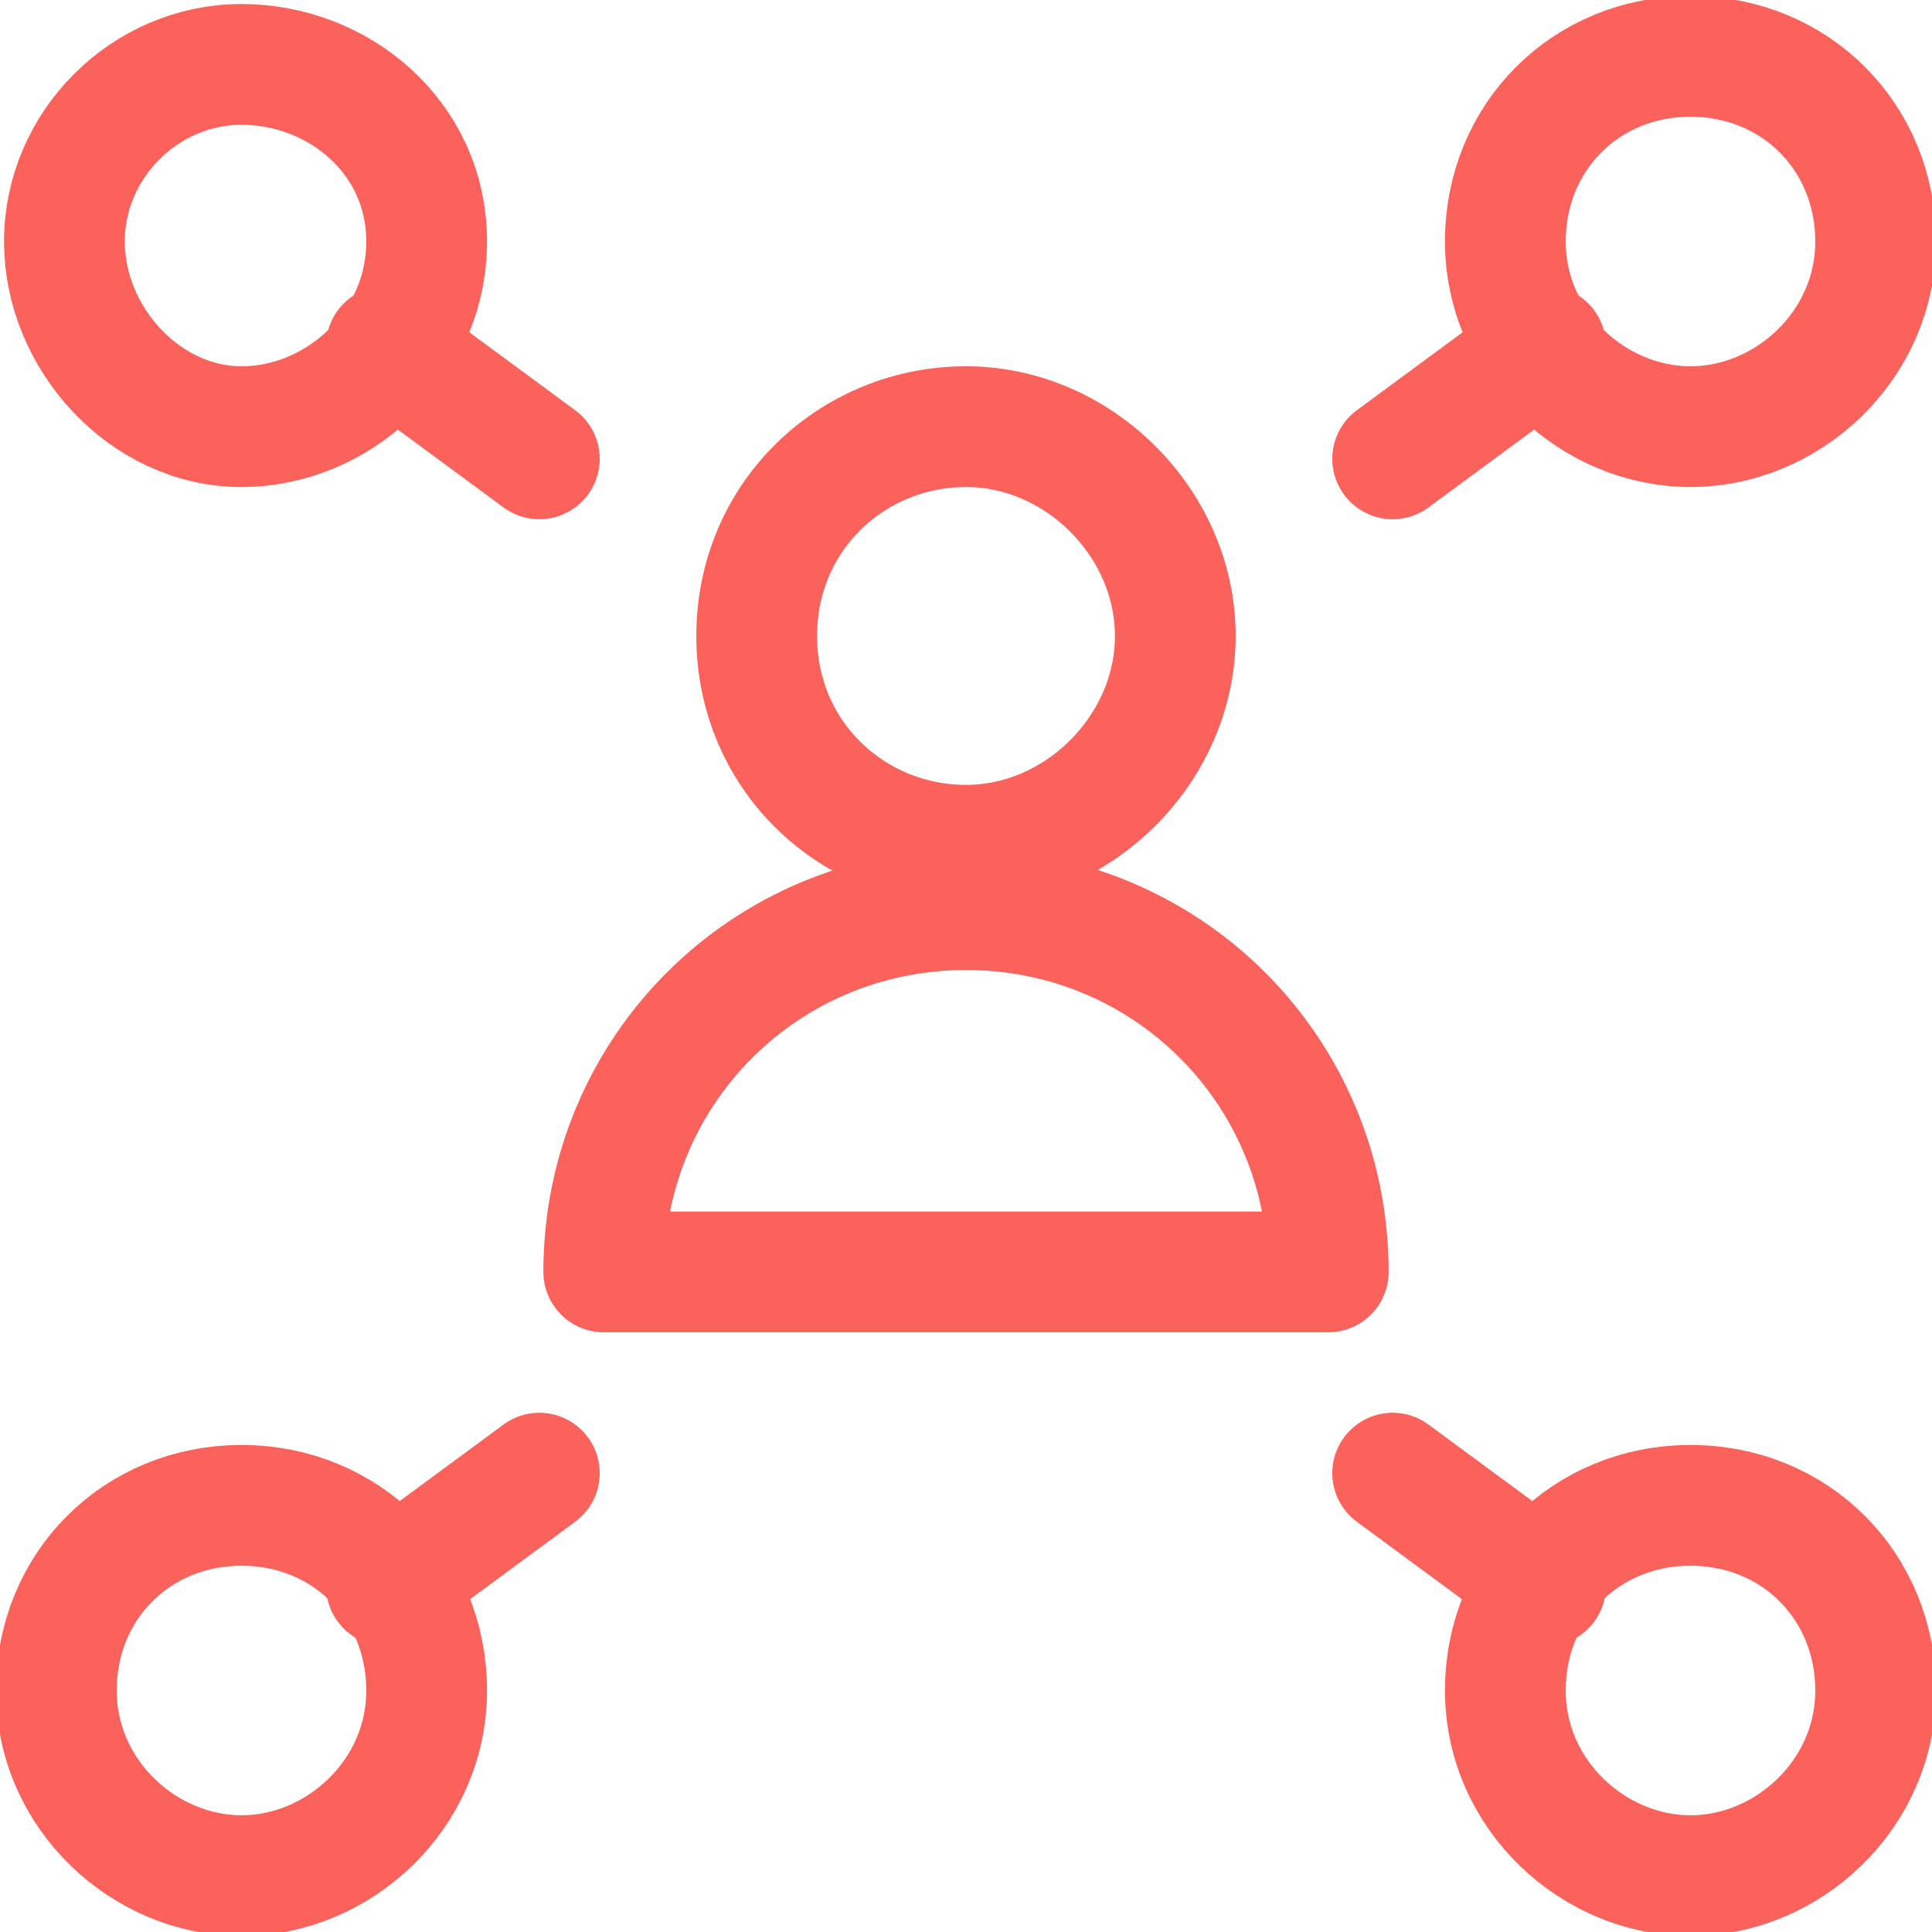 <?xml version="1.0" encoding="utf-8"?>
<!-- Generator: Adobe Illustrator 23.1.0, SVG Export Plug-In . SVG Version: 6.00 Build 0)  -->
<svg version="1.1" id="Layer_1" xmlns="http://www.w3.org/2000/svg" xmlns:xlink="http://www.w3.org/1999/xlink" x="0px" y="0px"
	 viewBox="0 0 24 24" style="enable-background:new 0 0 24 24;" xml:space="preserve">
<style type="text/css">
	.st0{fill:none;stroke:#FB625B;stroke-width:1.5;stroke-linecap:round;stroke-linejoin:round;}
</style>
<path class="st0" d="M3,5.3c1.2,0,2.3-1,2.3-2.3S4.2,0.8,3,0.8S0.8,1.8,0.8,3S1.8,5.3,3,5.3z"/>
<path class="st0" d="M4.8,4.3l1.9,1.4"/>
<path class="st0" d="M3,23.3c1.2,0,2.3-1,2.3-2.3s-1-2.3-2.3-2.3s-2.3,1-2.3,2.3S1.8,23.3,3,23.3z"/>
<path class="st0" d="M4.8,19.7l1.9-1.4"/>
<path class="st0" d="M21,5.3c1.2,0,2.3-1,2.3-2.3s-1-2.3-2.3-2.3s-2.3,1-2.3,2.3S19.8,5.3,21,5.3z"/>
<path class="st0" d="M19.2,4.3l-1.9,1.4"/>
<path class="st0" d="M21,23.3c1.2,0,2.3-1,2.3-2.3s-1-2.3-2.3-2.3s-2.3,1-2.3,2.3S19.8,23.3,21,23.3z"/>
<path class="st0" d="M19.2,19.7l-1.9-1.4"/>
<path class="st0" d="M12,10.5c1.4,0,2.6-1.2,2.6-2.6S13.4,5.3,12,5.3S9.4,6.4,9.4,7.9S10.6,10.5,12,10.5z"/>
<path class="st0" d="M7.5,15.8c0-2.5,2-4.5,4.5-4.5s4.5,2,4.5,4.5H7.5z"/>
</svg>
